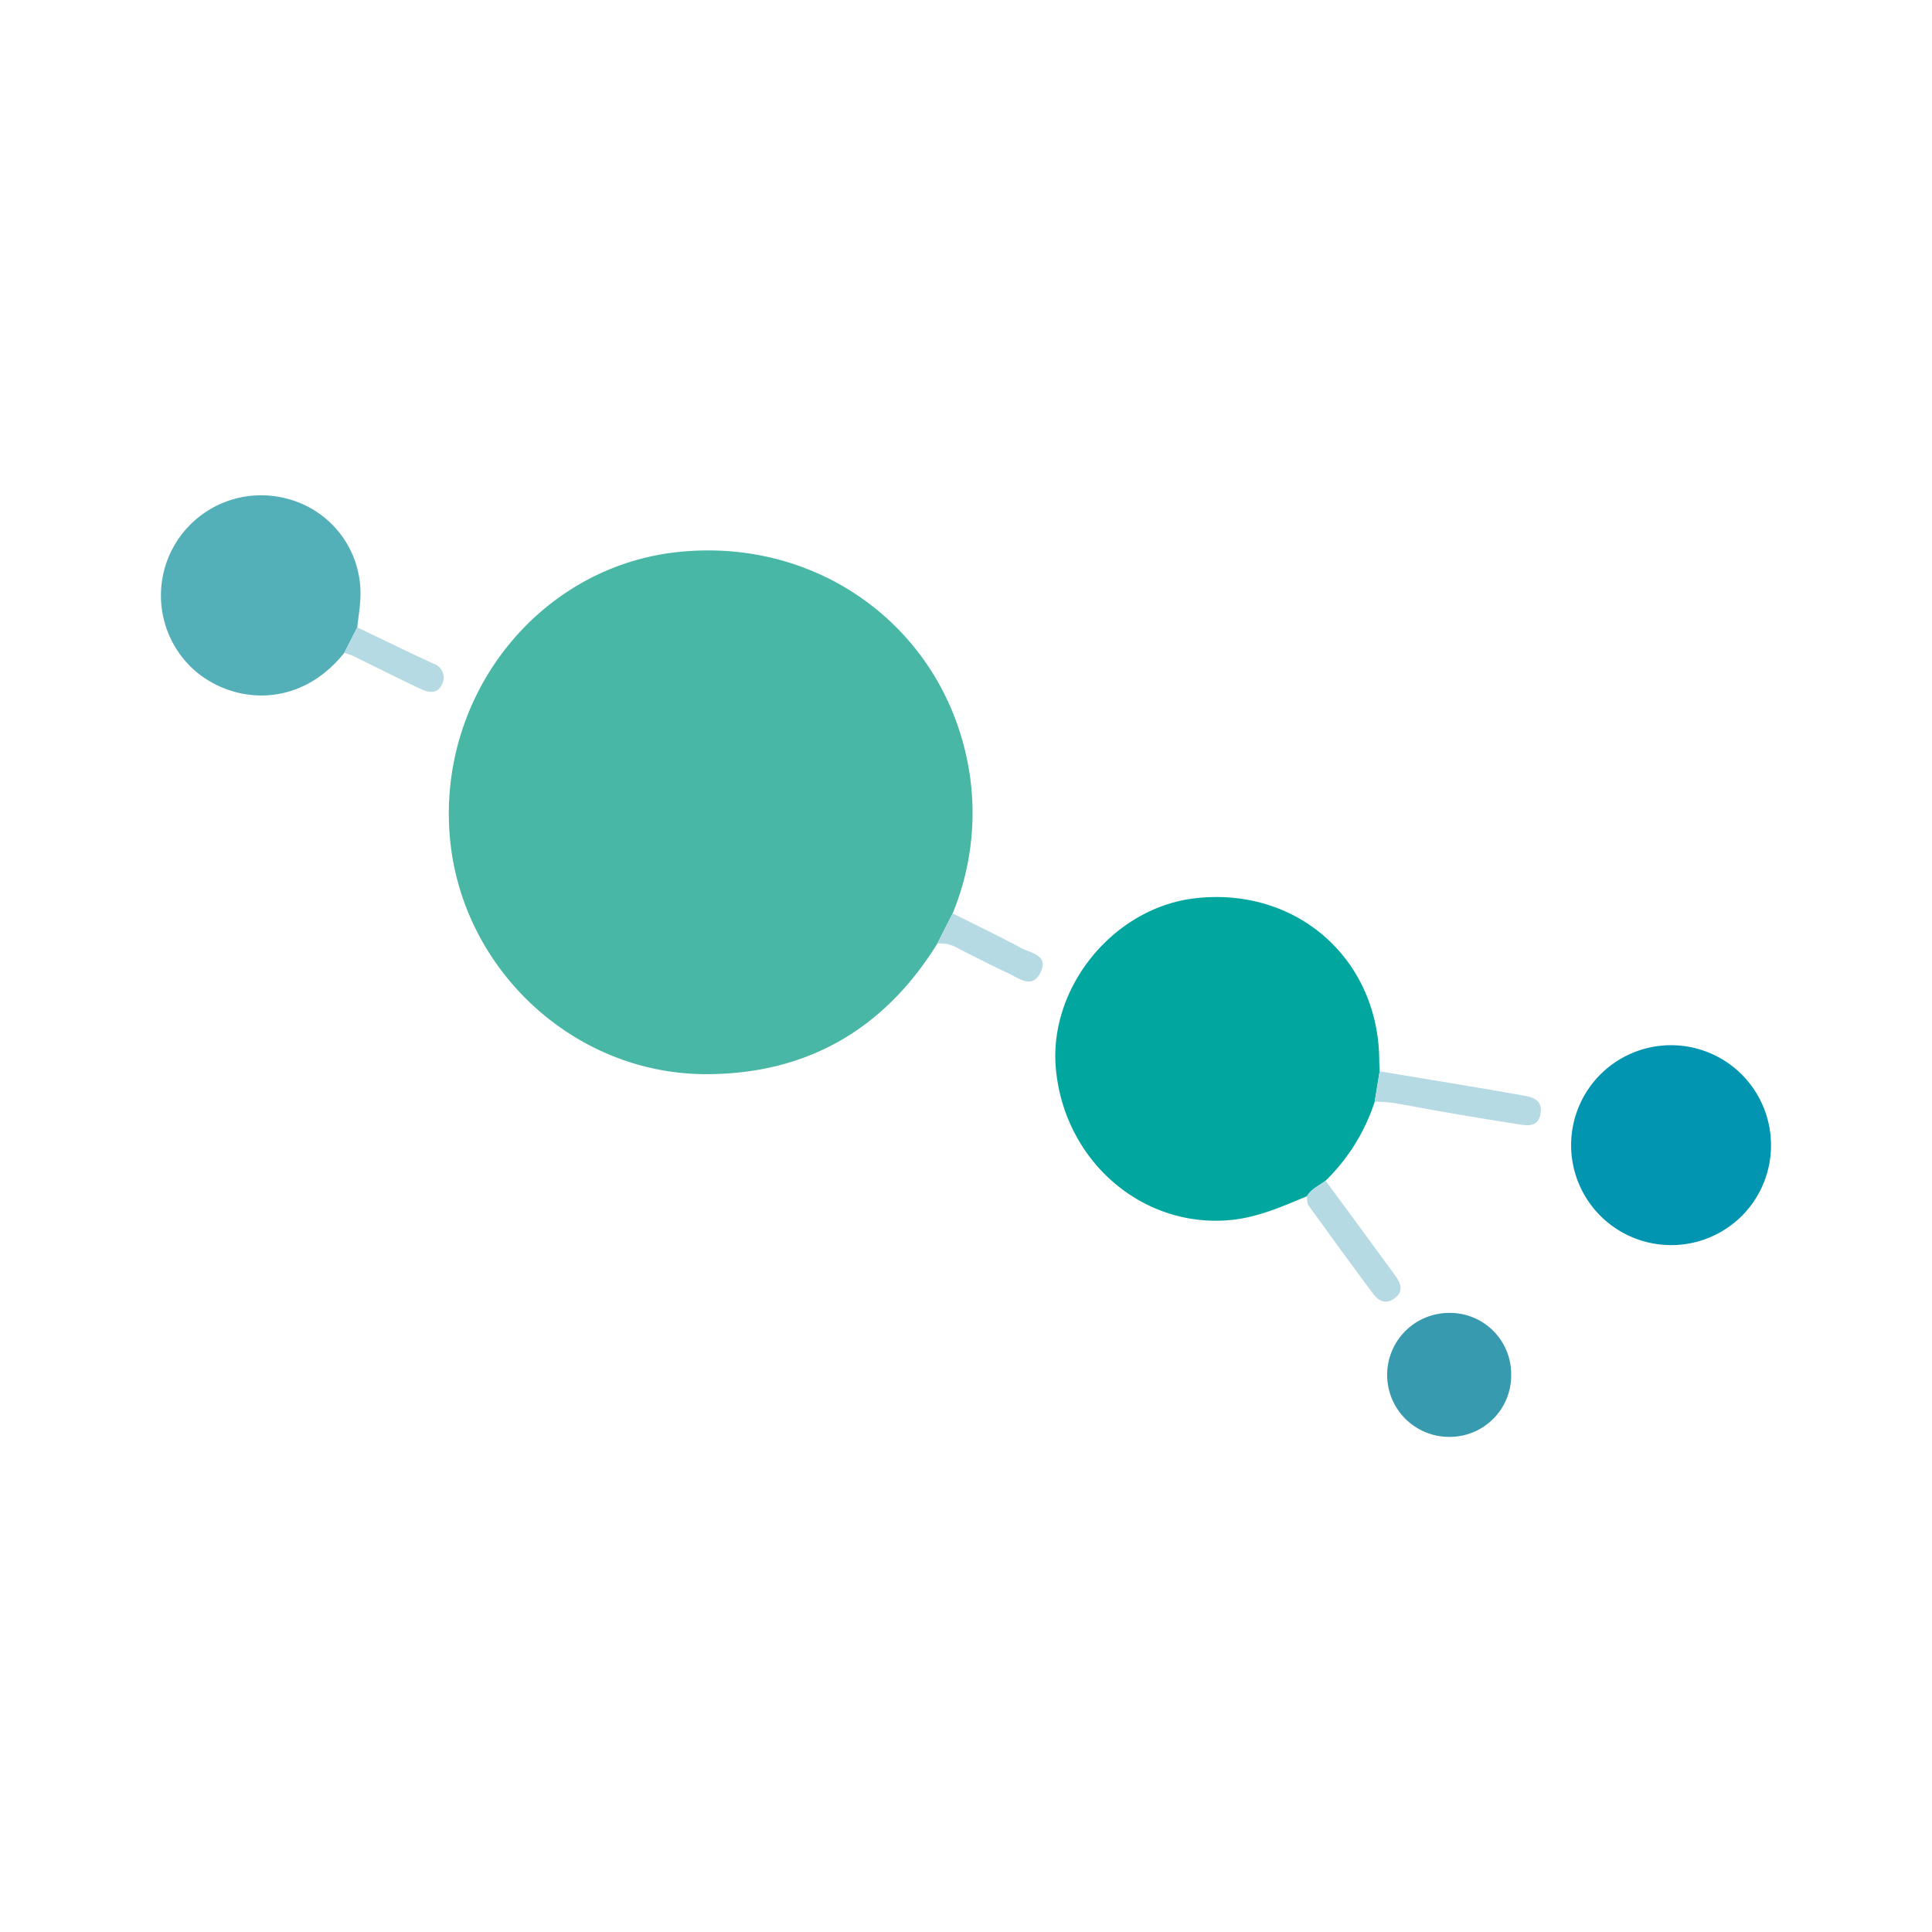 <svg id="Layer_1" data-name="Layer 1" xmlns="http://www.w3.org/2000/svg" viewBox="0 0 300 300"><path d="M145.542,146.526c-8.189,13.237-20.126,20.184-35.651,20.27-20.575.114-38.071-16.073-40.008-36.492C67.781,108.132,83.514,88.169,104.997,85.751c22.639-2.548,42.462,12.516,45.634,34.875A40.937,40.937,0,0,1,147.93,141.829Q146.736,144.177,145.542,146.526Z" fill="#48b7a6"/><path d="M202.94,185.754c-3.944,1.637-7.804,3.37-12.201,3.723-13.508,1.087-25.406-9.224-26.773-23.414-1.22-12.666,8.912-25.124,21.618-26.581,15.734-1.804,28.461,9.382,28.586,25.122.005.584.039,1.167.059,1.751q-.383,2.361-.766,4.722a30.204,30.204,0,0,1-7.625,12.262C204.841,184.107,203.609,184.594,202.94,185.754Z" fill="#01a69f"/><path d="M259.37,193.336A15.519,15.519,0,1,1,275,177.831,15.47,15.47,0,0,1,259.37,193.336Z" fill="#0295b2"/><path d="M53.457,101.374c-7.627,9.528-18.973,7.61-24.451,1.528a15.56,15.56,0,0,1,15.552-25.468A15.171,15.171,0,0,1,55.977,92.214c-.003,1.736-.327,3.472-.502,5.207Q54.467,99.398,53.457,101.374Z" fill="#53afb8"/><path d="M234.655,213.383a9.542,9.542,0,0,1-9.53,9.735,9.625,9.625,0,0,1-.208-19.249A9.509,9.509,0,0,1,234.655,213.383Z" fill="#389aae"/><path d="M213.463,171.077q.383-2.361.766-4.722c7.35,1.225,14.707,2.409,22.043,3.71,1.46.259,3.298.549,2.952,2.81-.361,2.358-2.3,1.869-3.691,1.656-6.121-.934-12.224-2.003-18.313-3.129A20.531,20.531,0,0,0,213.463,171.077Z" fill="#b6dae3"/><path d="M202.94,185.754c.67-1.159,1.901-1.646,2.898-2.415,3.606,4.905,7.225,9.8,10.808,14.721.85,1.167,1.387,2.442-.108,3.55-1.296.96-2.443.464-3.278-.658q-5.107-6.86-10.099-13.804C202.915,186.807,203.005,186.224,202.94,185.754Z" fill="#b6dae3"/><path d="M145.542,146.526q1.194-2.349,2.388-4.698c3.557,1.785,7.149,3.503,10.653,5.387,1.46.785,4.226,1.075,3.045,3.659-1.313,2.875-3.446.988-5.183.187-2.556-1.179-5.058-2.474-7.571-3.744A5.252,5.252,0,0,0,145.542,146.526Z" fill="#b6dae3"/><path d="M53.457,101.374q1.009-1.976,2.018-3.952c3.931,1.877,7.85,3.784,11.802,5.618a2.276,2.276,0,0,1,1.304,3.326c-.703,1.47-2.132,1.153-3.302.6-3.507-1.657-6.968-3.413-10.455-5.114A11.856,11.856,0,0,0,53.457,101.374Z" fill="#b6dae3"/></svg>